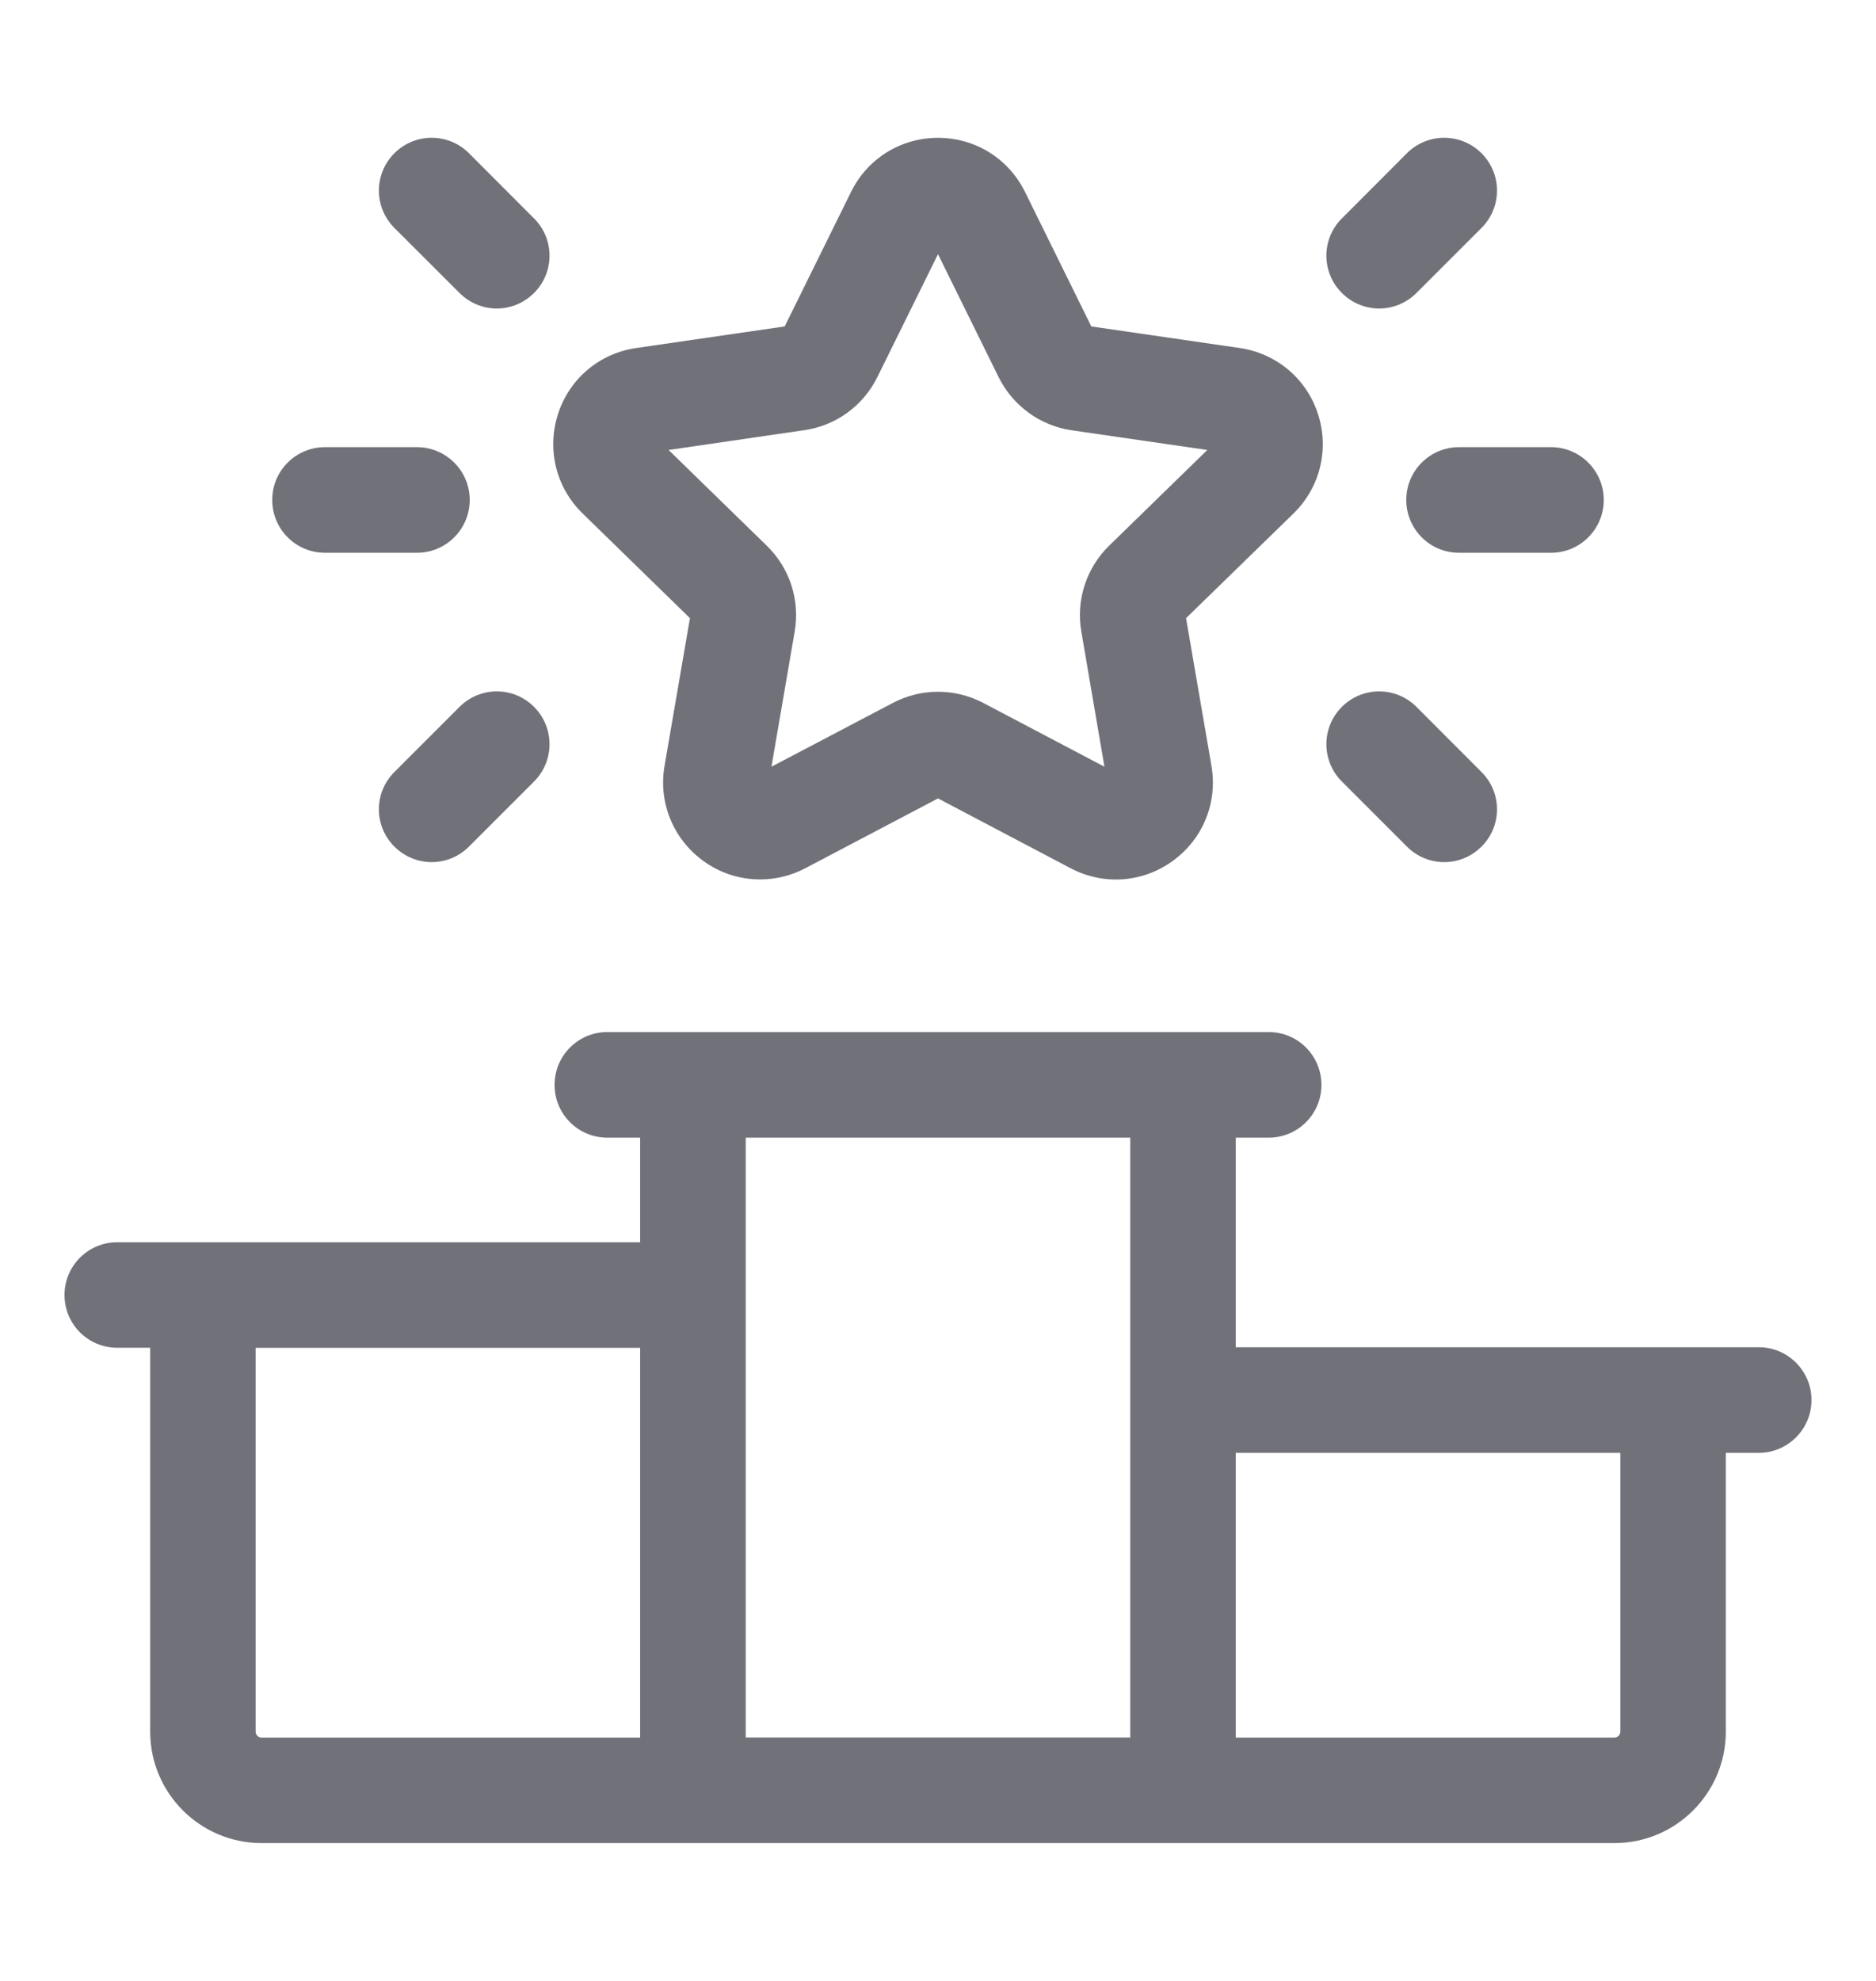 <svg width="18" height="19" viewBox="0 0 18 19" fill="none" xmlns="http://www.w3.org/2000/svg">
<path d="M3.118 5.302H4C4.28 5.302 4.507 5.075 4.507 4.795C4.507 4.516 4.28 4.289 4 4.289H3.118C2.838 4.289 2.612 4.516 2.612 4.795C2.612 5.075 2.838 5.302 3.118 5.302Z" fill="#71717A"/>
<path d="M4.409 6.78L3.784 7.405C3.586 7.602 3.586 7.923 3.784 8.12C3.883 8.219 4.013 8.269 4.142 8.269C4.272 8.269 4.401 8.219 4.5 8.12L5.124 7.496C5.322 7.298 5.322 6.978 5.124 6.78C4.927 6.582 4.607 6.582 4.409 6.78Z" fill="#71717A"/>
<path d="M4.409 2.81C4.508 2.909 4.637 2.959 4.767 2.959C4.896 2.959 5.025 2.909 5.124 2.81C5.322 2.613 5.322 2.292 5.124 2.095L4.5 1.47C4.302 1.272 3.982 1.272 3.784 1.47C3.586 1.668 3.586 1.988 3.784 2.186L4.409 2.81Z" fill="#71717A"/>
<path d="M13.493 4.795C13.493 5.075 13.719 5.302 13.999 5.302H14.882C15.161 5.302 15.388 5.075 15.388 4.795C15.388 4.516 15.161 4.289 14.882 4.289H13.999C13.719 4.289 13.493 4.516 13.493 4.795Z" fill="#71717A"/>
<path d="M13.499 8.12C13.598 8.219 13.728 8.269 13.857 8.269C13.987 8.269 14.116 8.219 14.215 8.12C14.413 7.923 14.413 7.602 14.215 7.405L13.591 6.78C13.393 6.582 13.072 6.582 12.875 6.78C12.677 6.978 12.677 7.298 12.875 7.496L13.499 8.12Z" fill="#71717A"/>
<path d="M13.233 2.959C13.362 2.959 13.492 2.909 13.591 2.81L14.215 2.186C14.413 1.988 14.413 1.668 14.215 1.47C14.017 1.272 13.697 1.272 13.499 1.47L12.875 2.095C12.677 2.292 12.677 2.613 12.875 2.81C12.974 2.909 13.103 2.959 13.233 2.959Z" fill="#71717A"/>
<path d="M6.62 5.929L6.376 7.347C6.316 7.698 6.459 8.047 6.747 8.257C6.91 8.376 7.101 8.435 7.293 8.435C7.441 8.435 7.589 8.4 7.726 8.328L9 7.658L10.273 8.328C10.589 8.494 10.965 8.467 11.253 8.257C11.542 8.048 11.684 7.699 11.624 7.347L11.38 5.929L12.411 4.925C12.666 4.676 12.756 4.31 12.646 3.971C12.536 3.632 12.248 3.39 11.895 3.338L10.471 3.131L9.835 1.841C9.676 1.52 9.357 1.322 9 1.322C8.643 1.322 8.324 1.52 8.166 1.84L7.529 3.131L6.105 3.338C5.752 3.389 5.464 3.631 5.354 3.971C5.245 4.31 5.334 4.675 5.59 4.925L6.62 5.929ZM7.717 4.126C8.021 4.083 8.282 3.892 8.418 3.617L9 2.438L9.582 3.618C9.718 3.892 9.98 4.083 10.282 4.127L11.584 4.316L10.642 5.234C10.423 5.448 10.323 5.756 10.375 6.057L10.597 7.354L9.434 6.742C9.298 6.671 9.149 6.635 9 6.635C8.851 6.635 8.702 6.671 8.567 6.742L7.402 7.354L7.625 6.057C7.677 5.755 7.577 5.448 7.357 5.234L6.415 4.316L7.717 4.126Z" fill="#71717A"/>
<path d="M16.875 12.922H11.857V10.912H12.173C12.453 10.912 12.679 10.685 12.679 10.406C12.679 10.126 12.453 9.899 12.173 9.899H5.827C5.547 9.899 5.321 10.126 5.321 10.406C5.321 10.685 5.547 10.912 5.827 10.912H6.142V11.915H1.125C0.845 11.915 0.619 12.142 0.619 12.421C0.619 12.701 0.845 12.927 1.125 12.927H1.441V16.609C1.441 17.198 1.92 17.678 2.51 17.678H6.649H11.351H15.491C16.08 17.678 16.559 17.198 16.559 16.609V13.935H16.875C17.154 13.935 17.381 13.708 17.381 13.428C17.381 13.149 17.154 12.922 16.875 12.922ZM2.453 16.61V12.928H6.142V16.666H2.509C2.478 16.666 2.453 16.64 2.453 16.61ZM7.155 12.421V10.912H10.845V13.428V16.665H7.155V12.421ZM15.547 16.61C15.547 16.64 15.521 16.666 15.491 16.666H11.857V13.935H15.547V16.61Z" fill="#71717A"/>
</svg>

